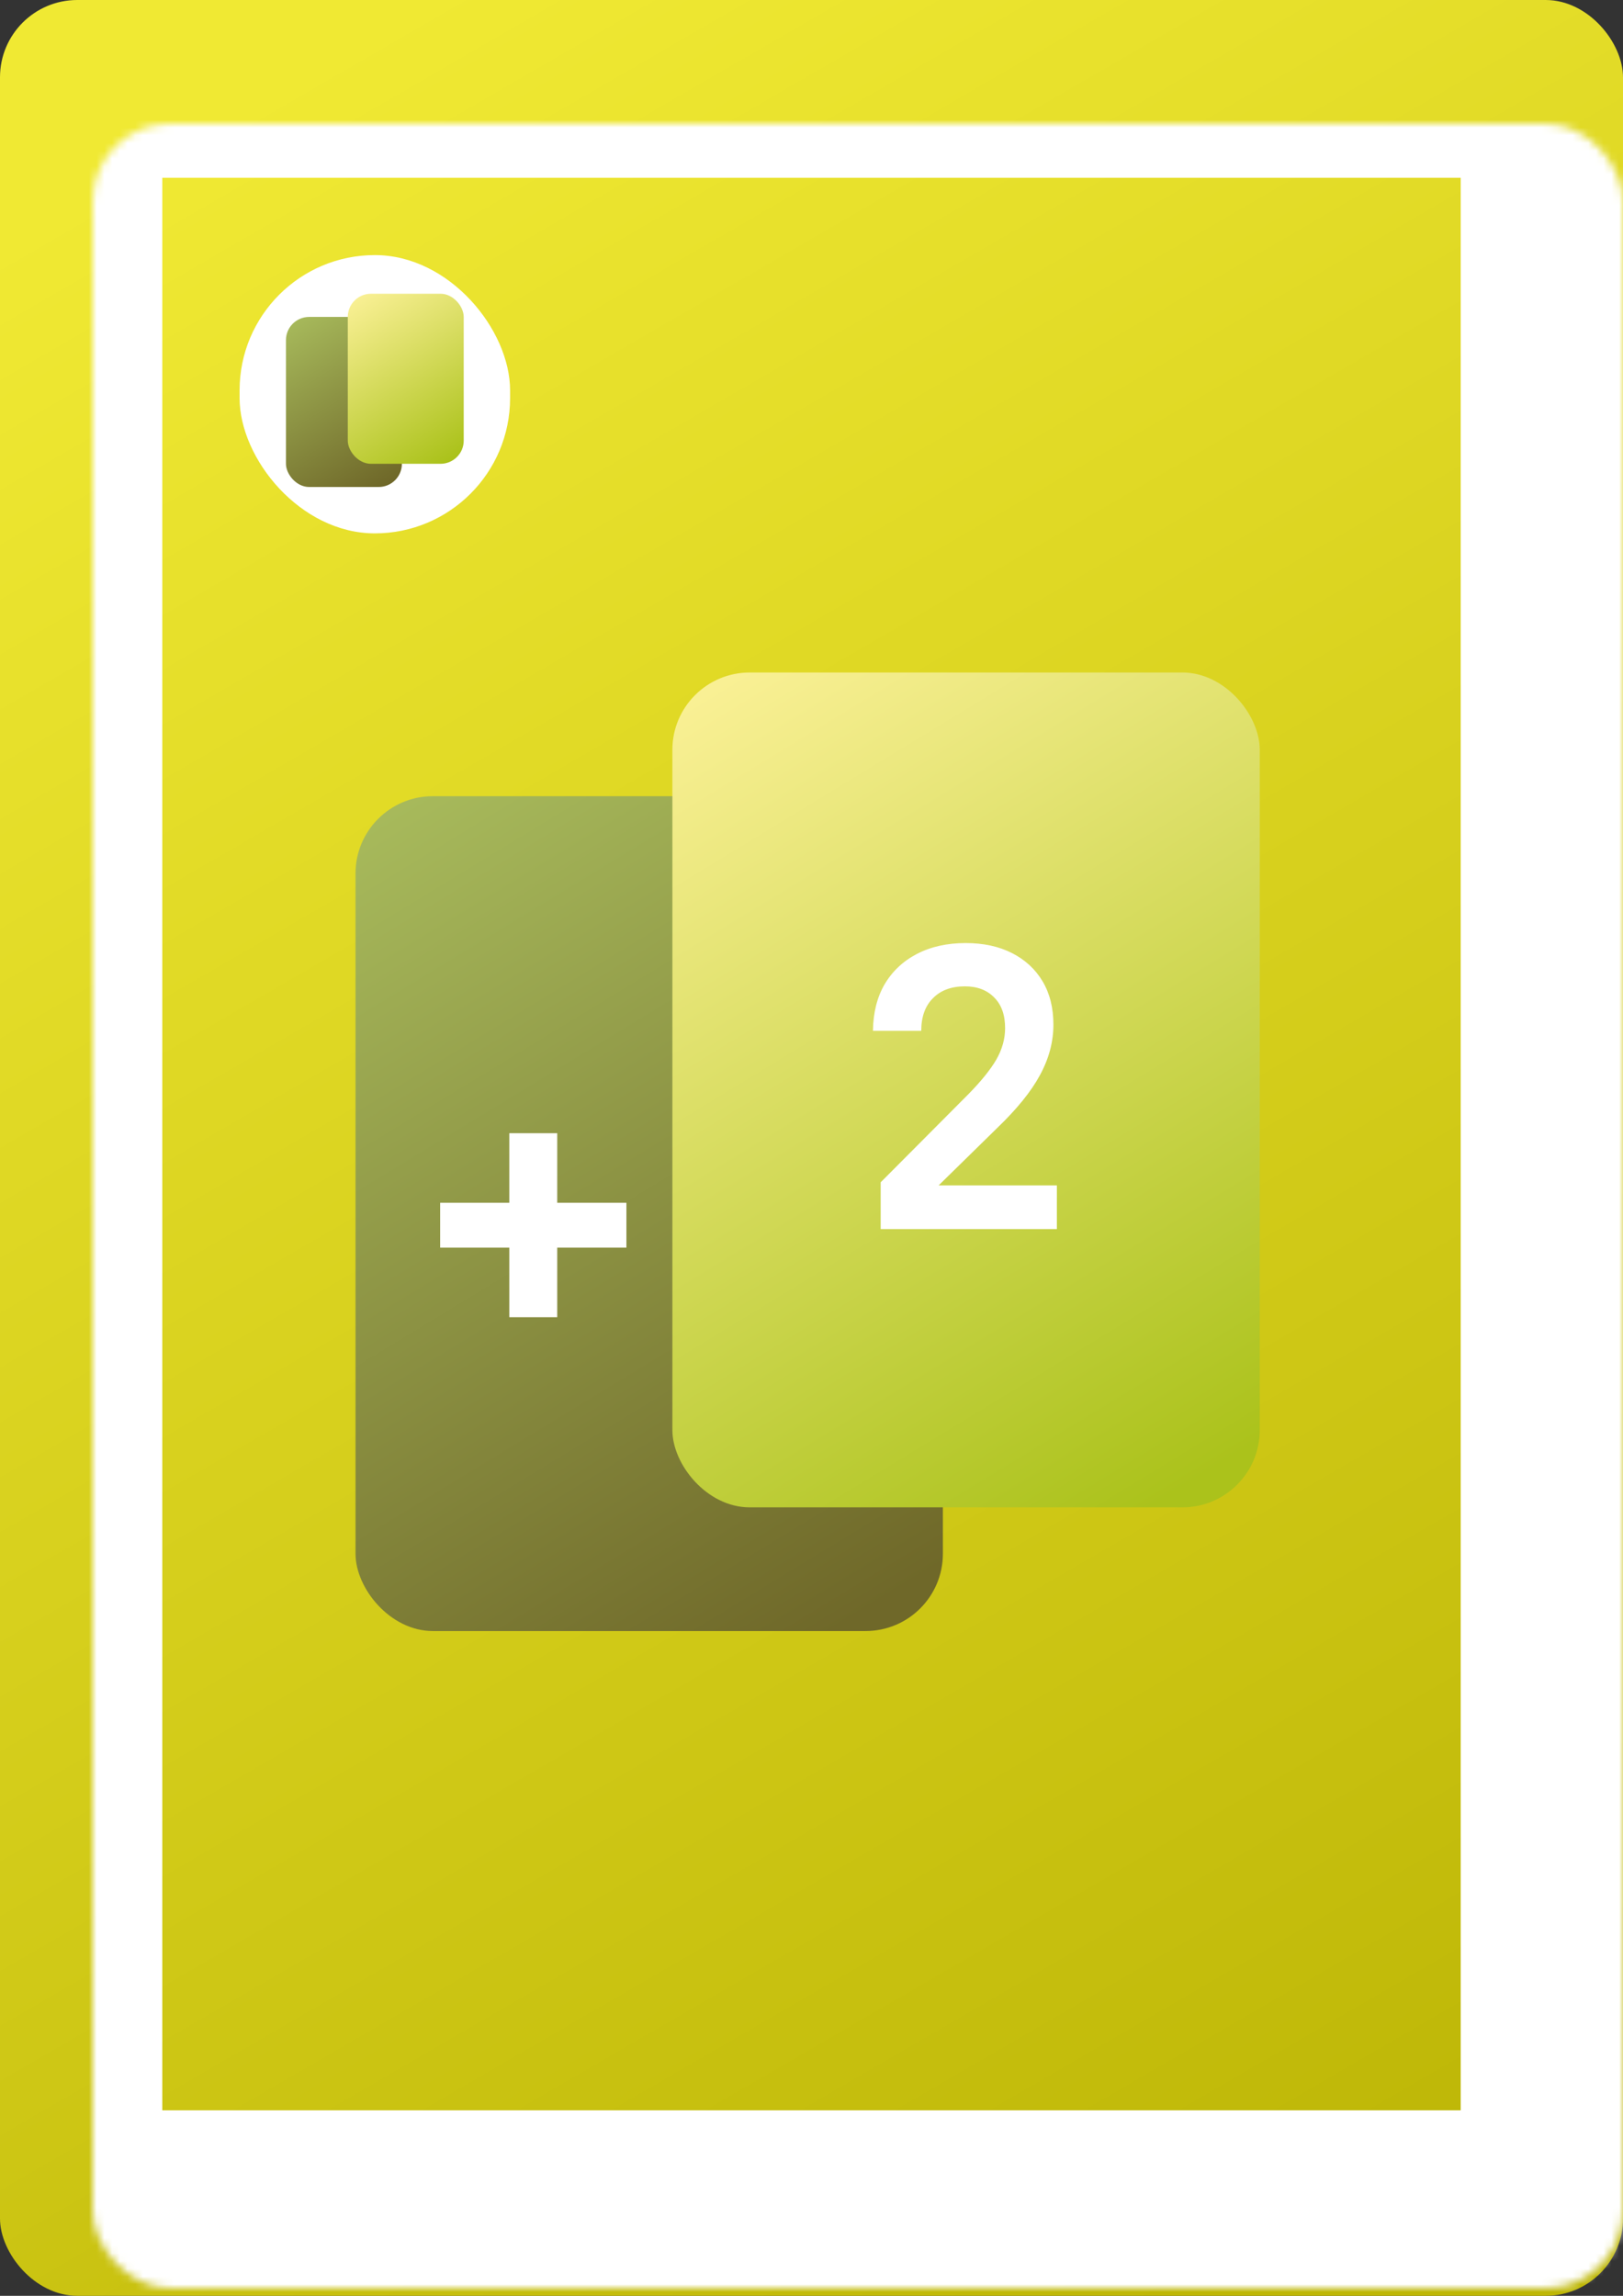 <svg width="210" height="297" viewBox="0 0 210 297" fill="none" xmlns="http://www.w3.org/2000/svg">
<rect x="0" y="0" width="210" height="297" fill="#333333" stroke="none"/>
<rect width="210" height="297" rx="10" fill="url(#paint0_linear_6_459)"/>
<mask id="path-2-inside-1_6_459" fill="white">
<rect x="6" y="8" width="198" height="280" rx="10"/>
</mask>
<rect x="6" y="8" width="198" height="280" rx="10" stroke="white" stroke-width="30" mask="url(#path-2-inside-1_6_459)"/>
<rect x="31" y="33" width="35" height="36" rx="17.5" fill="white"/>
<rect x="37" y="41" width="15" height="22" rx="3" fill="url(#paint1_linear_6_459)"/>
<rect x="45" y="38" width="15" height="22" rx="3" fill="url(#paint2_linear_6_459)"/>
<rect x="46" y="103" width="76" height="108" rx="10" fill="url(#paint3_linear_6_459)"/>
<path d="M65.9 170.4V161.4H56.95V155.6H65.9V146.6H72.1V155.6H81.05V161.4H72.1V170.4H65.9Z" fill="white"/>
<rect x="87" y="87" width="76" height="108" rx="10" fill="url(#paint4_linear_6_459)"/>
<path d="M113.95 159V152.95L125.35 141.5C126.95 139.867 128.133 138.4 128.9 137.1C129.667 135.767 130.05 134.4 130.05 133C130.05 131.3 129.583 129.983 128.65 129.05C127.717 128.083 126.45 127.6 124.85 127.6C123.083 127.6 121.7 128.117 120.7 129.15C119.7 130.15 119.2 131.55 119.2 133.35H112.95C112.983 131.017 113.483 129.017 114.45 127.35C115.45 125.65 116.85 124.333 118.65 123.4C120.45 122.467 122.55 122 124.95 122C127.25 122 129.25 122.433 130.95 123.3C132.65 124.167 133.967 125.383 134.9 126.95C135.833 128.517 136.3 130.383 136.3 132.55C136.3 134.783 135.717 136.967 134.55 139.1C133.417 141.2 131.583 143.467 129.05 145.9L121.45 153.35H136.75V159H113.95Z" fill="white"/>
<defs>
<linearGradient id="paint0_linear_6_459" x1="27.5" y1="15.5" x2="181.5" y2="281" gradientUnits="userSpaceOnUse">
<stop stop-color="#F0E933"/>
<stop offset="1" stop-color="#BEB707"/>
</linearGradient>
<linearGradient id="paint1_linear_6_459" x1="37.592" y1="41" x2="50.814" y2="62.017" gradientUnits="userSpaceOnUse">
<stop stop-color="#A8BB5C"/>
<stop offset="1" stop-color="#6F6829"/>
</linearGradient>
<linearGradient id="paint2_linear_6_459" x1="45.592" y1="38" x2="58.814" y2="59.017" gradientUnits="userSpaceOnUse">
<stop stop-color="#FBF197"/>
<stop offset="1" stop-color="#ABC21B"/>
</linearGradient>
<linearGradient id="paint3_linear_6_459" x1="49" y1="103" x2="113" y2="208" gradientUnits="userSpaceOnUse">
<stop stop-color="#A8BB5C"/>
<stop offset="1" stop-color="#6F6829"/>
</linearGradient>
<linearGradient id="paint4_linear_6_459" x1="90" y1="87" x2="154" y2="192" gradientUnits="userSpaceOnUse">
<stop stop-color="#FBF197"/>
<stop offset="1" stop-color="#ABC21B"/>
</linearGradient>
</defs>
</svg>
